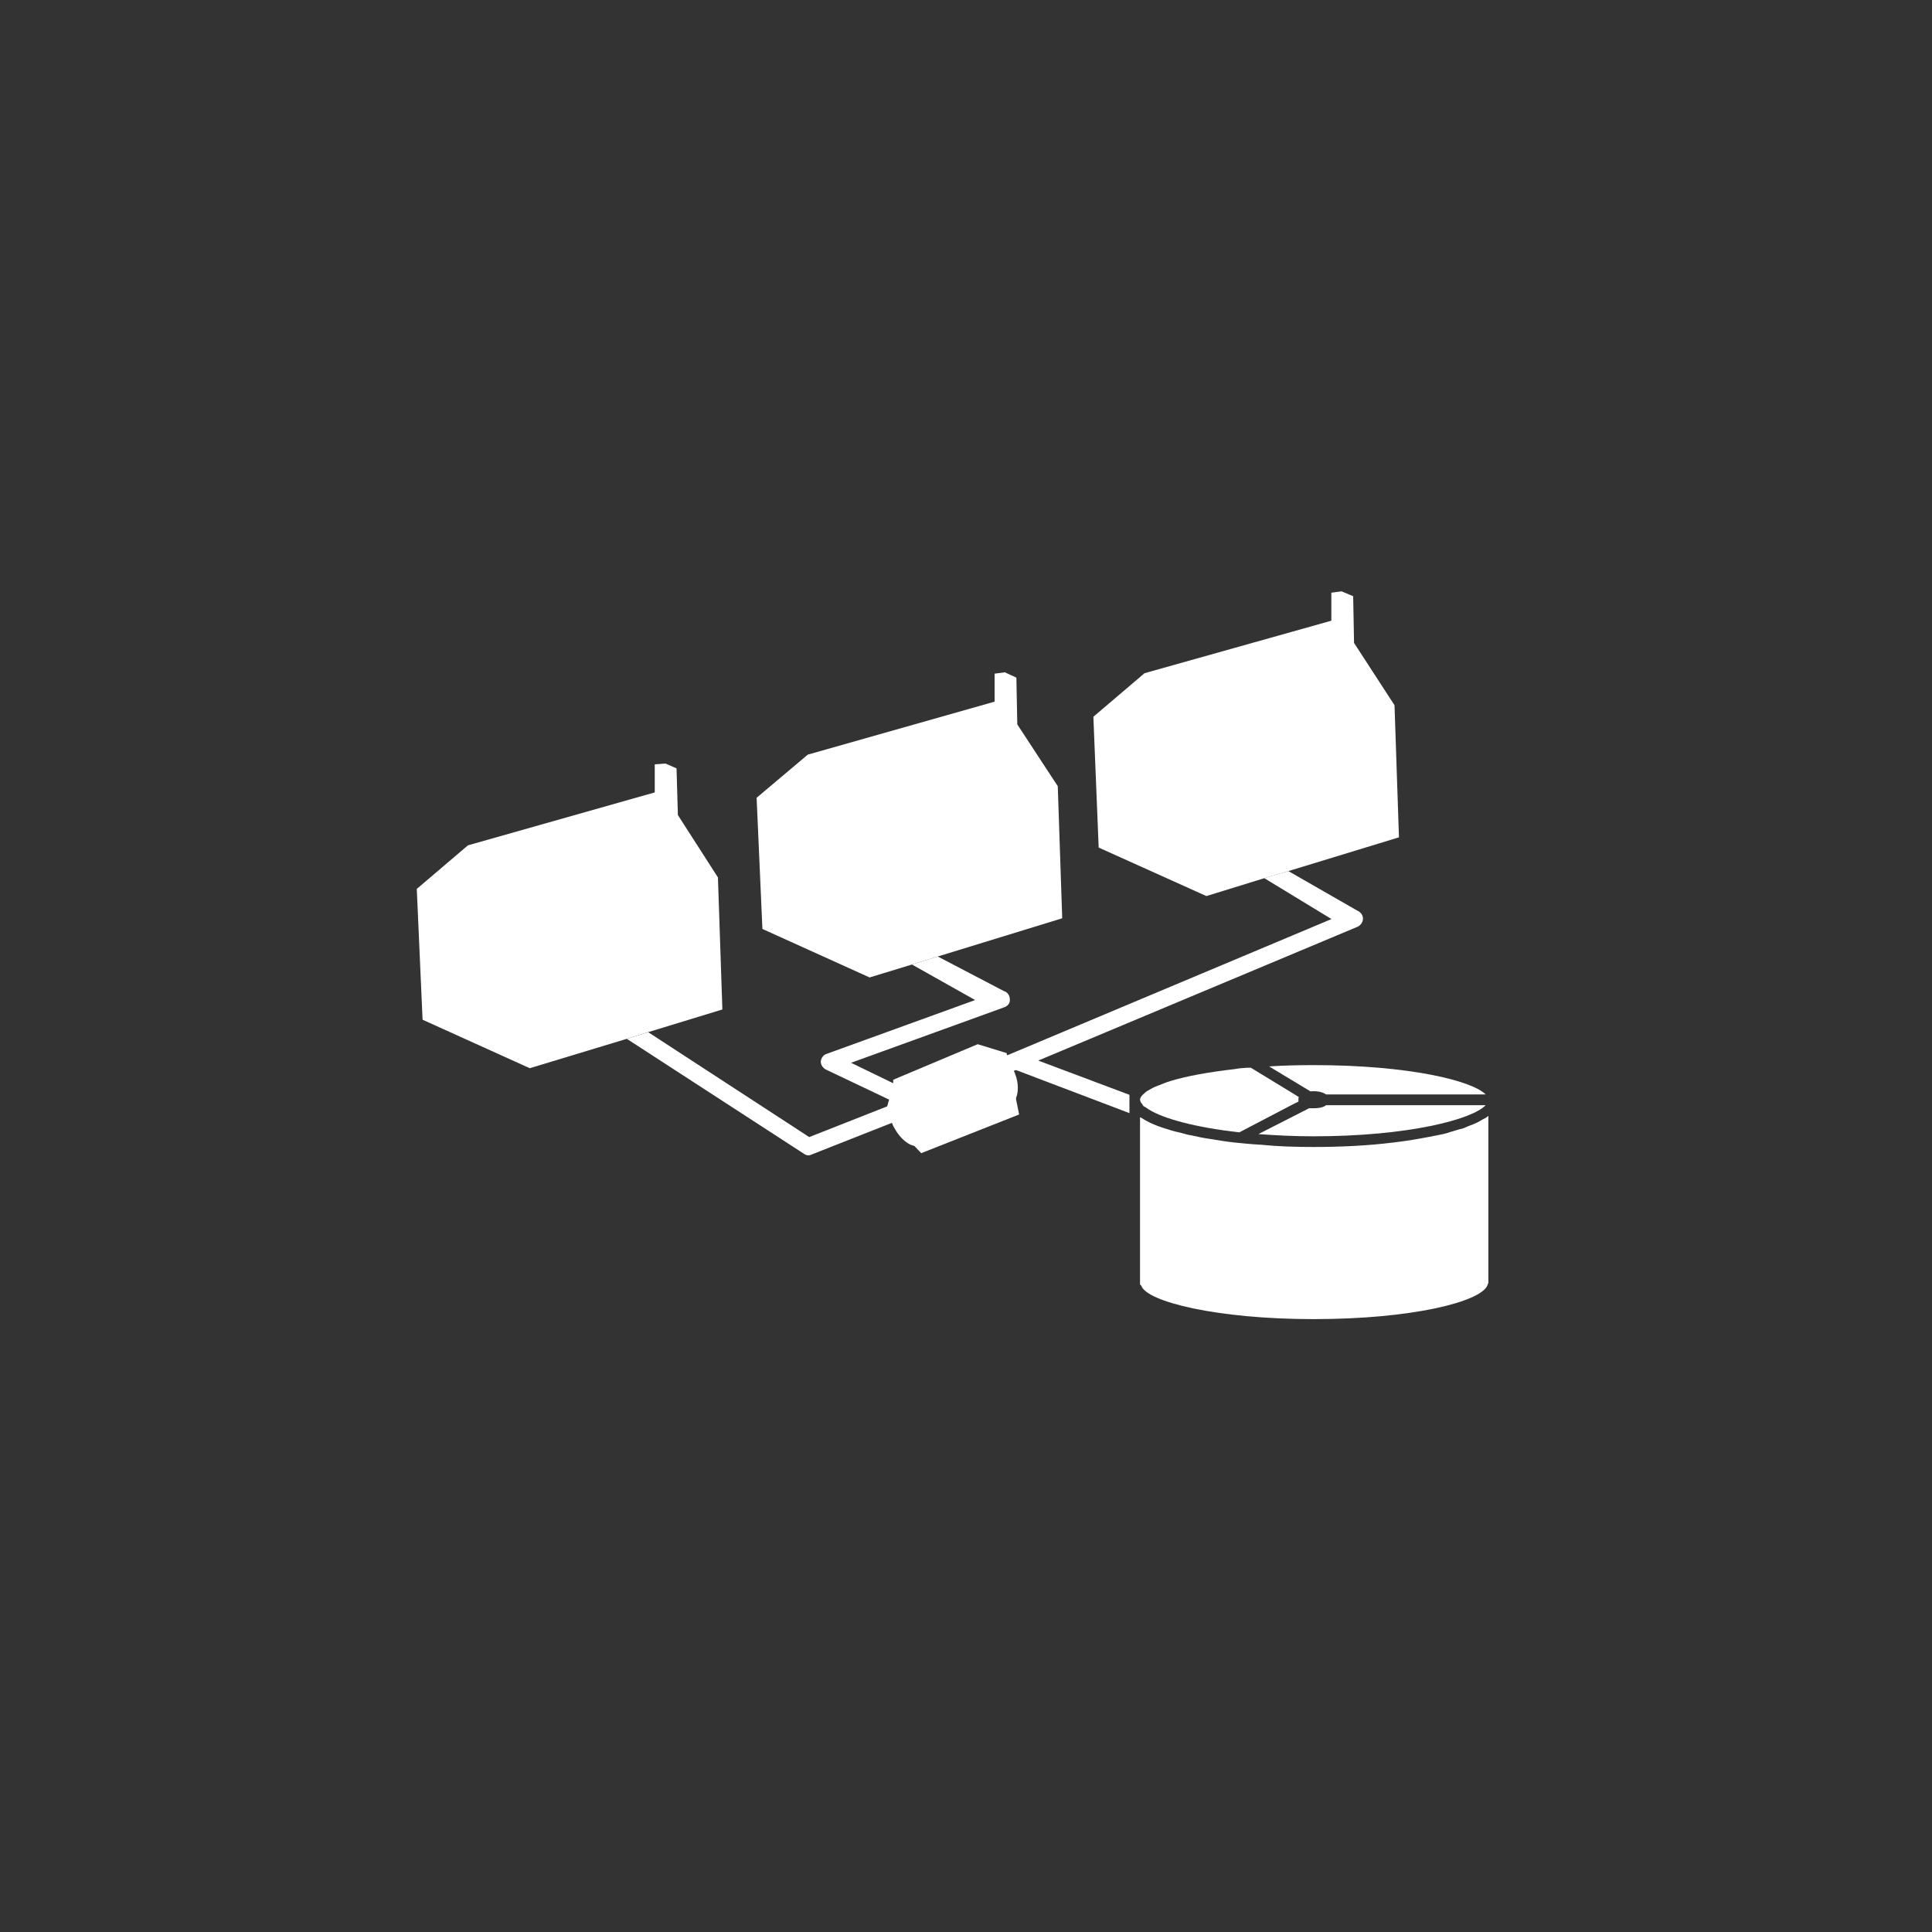 <?xml version="1.0" encoding="utf-8"?>
<!-- Generator: Adobe Illustrator 16.0.0, SVG Export Plug-In . SVG Version: 6.00 Build 0)  -->
<!DOCTYPE svg PUBLIC "-//W3C//DTD SVG 1.1//EN" "http://www.w3.org/Graphics/SVG/1.1/DTD/svg11.dtd">
<svg version="1.1" id="Layer_1" xmlns="http://www.w3.org/2000/svg" xmlns:xlink="http://www.w3.org/1999/xlink" x="0px" y="0px"
	 width="40px" height="40px" viewBox="0 0 40 40" enable-background="new 0 0 40 40" xml:space="preserve">
<rect x="0" y="0" width="40" height="40" fill="#333333" stroke="none"/>
<path display="none" fill="#2CA9E1" d="M32.959,20.498c0-6.973-5.652-12.625-12.626-12.625c-6.972,0-12.624,5.652-12.624,12.625
	s5.652,12.625,12.624,12.625C27.307,33.123,32.959,27.471,32.959,20.498"/>
<polygon fill="#FFFFFF" points="21.1,23.074 19.073,23.875 18.318,23.083 18.493,22.466 18.493,22.355 20.242,21.619 20.841,21.803 
	"/>
<polygon fill="#FFFFFF" points="14.956,20.9 13.418,21.37 12.976,21.508 10.968,22.116 8.749,21.112 8.629,18.404 9.688,17.502 
	13.556,16.406 13.556,15.825 13.777,15.808 14.007,15.908 14.035,16.875 14.864,18.166 "/>
<polygon fill="#FFFFFF" points="21.992,19.012 19.413,19.804 18.879,19.97 18.004,20.237 15.785,19.233 15.665,16.517 
	16.724,15.624 20.592,14.527 20.592,13.947 20.804,13.919 21.043,14.03 21.062,14.998 21.9,16.277 "/>
<polygon fill="#FFFFFF" points="28.964,17.336 26.671,18.036 26.173,18.183 24.977,18.552 22.747,17.548 22.637,14.84 
	23.696,13.938 27.564,12.851 27.564,12.271 27.775,12.243 28.016,12.344 28.034,13.311 28.872,14.601 "/>
<path fill="#FFFFFF" d="M28.219,19.021c0,0.065-0.047,0.138-0.111,0.166l-6.612,2.771l1.888,0.709v0.379l-2.33-0.885
	c-0.027-0.01-0.037,0-0.037,0l-0.027,0.01c0.01,0.018,0.019,0.037,0.027,0.063c0.037,0.093,0.056,0.194,0.056,0.286
	c0,0.073-0.009,0.146-0.037,0.212v0.009c-0.046,0.129-0.129,0.23-0.248,0.313h-0.009c-0.01,0.009-0.01,0.009-0.019,0.009
	l-1.446,0.637c-0.12,0.055-0.248,0.063-0.377,0.026c-0.046-0.009-0.093-0.026-0.139-0.056c-0.101-0.064-0.193-0.166-0.257-0.275
	c-0.028-0.046-0.056-0.092-0.074-0.148l-1.658,0.654c-0.028,0.01-0.046,0.02-0.064,0.02c-0.037,0-0.065-0.01-0.092-0.028
	l-3.675-2.385l0.442-0.138l3.334,2.172l1.612-0.635l0.092-0.037c-0.01-0.019-0.019-0.045-0.019-0.074v-0.008l-0.027-0.02
	l-1.317-0.626c-0.065-0.037-0.102-0.101-0.102-0.166c0.009-0.073,0.056-0.138,0.12-0.156l3.076-1.115l-1.308-0.736l0.534-0.166
	l1.373,0.718c0.073,0.019,0.119,0.092,0.119,0.166c0.01,0.074-0.036,0.138-0.11,0.166l-3.177,1.151l0.875,0.424l0.119,0.055
	c0.037-0.037,0.083-0.064,0.138-0.092l1.483-0.617h0.019c0.009-0.009,0.009-0.009,0.018-0.009c0.175-0.028,0.35,0.019,0.488,0.119
	l0.092-0.037l0.028-0.009l6.687-2.81l-1.392-0.847l0.498-0.147l1.427,0.819C28.172,18.884,28.219,18.947,28.219,19.021"/>
<path fill="#FFFFFF" d="M30.815,23.102v3.454l-0.019,0.055c-0.139,0.341-1.557,0.7-3.601,0.7c-1.99,0-3.454-0.359-3.565-0.691
	l-0.027-0.027v-3.463l0.037,0.019c0.139,0.092,0.332,0.175,0.562,0.239c0.074,0.027,0.157,0.047,0.24,0.064
	c0.009,0,0.028,0.01,0.036,0.01c0.064,0.019,0.13,0.037,0.193,0.045c0.12,0.028,0.25,0.056,0.387,0.074
	c0.158,0.028,0.332,0.055,0.507,0.074c0.175,0.018,0.36,0.036,0.544,0.046c0.359,0.036,0.727,0.046,1.087,0.046
	c0.562,0,1.123-0.027,1.647-0.092c0.176-0.02,0.351-0.046,0.508-0.074c0.138-0.027,0.267-0.046,0.396-0.074
	c0.093-0.018,0.193-0.037,0.285-0.072c0.065-0.02,0.129-0.037,0.194-0.057c0.063-0.009,0.119-0.037,0.175-0.063
	c0.11-0.037,0.211-0.083,0.294-0.138C30.741,23.156,30.778,23.139,30.815,23.102"/>
<path fill="#FFFFFF" d="M27.131,22.595l-0.856-0.516c0.286-0.019,0.599-0.027,0.921-0.027c1.98,0,3.279,0.322,3.564,0.607h-3.307
	C27.37,22.595,27.223,22.586,27.131,22.595"/>
<path fill="#FFFFFF" d="M26.893,22.715c-0.01,0.009-0.01,0.027-0.01,0.037v0.018v0.037l-0.111,0.055l-1.113,0.582
	c-0.922-0.103-1.575-0.287-1.87-0.471c-0.027-0.02-0.056-0.037-0.083-0.055c-0.027-0.01-0.047-0.028-0.055-0.057
	c-0.028-0.026-0.047-0.063-0.047-0.092v-0.018c0.01-0.037,0.037-0.074,0.084-0.111c0.027-0.027,0.063-0.055,0.101-0.072
	c0.046-0.029,0.11-0.065,0.194-0.094c0.072-0.027,0.155-0.064,0.248-0.092c0.332-0.102,0.782-0.184,1.336-0.248
	c0.055-0.009,0.109-0.02,0.166-0.02c0.055-0.008,0.109-0.008,0.164-0.008l0.875,0.533L26.893,22.715z"/>
<path fill="#FFFFFF" d="M30.76,22.881c-0.275,0.295-1.604,0.645-3.564,0.645c-0.404,0-0.791-0.02-1.142-0.046l1.05-0.535h0.092
	c0.084,0,0.193-0.009,0.259-0.063H30.76z"/>
</svg>
